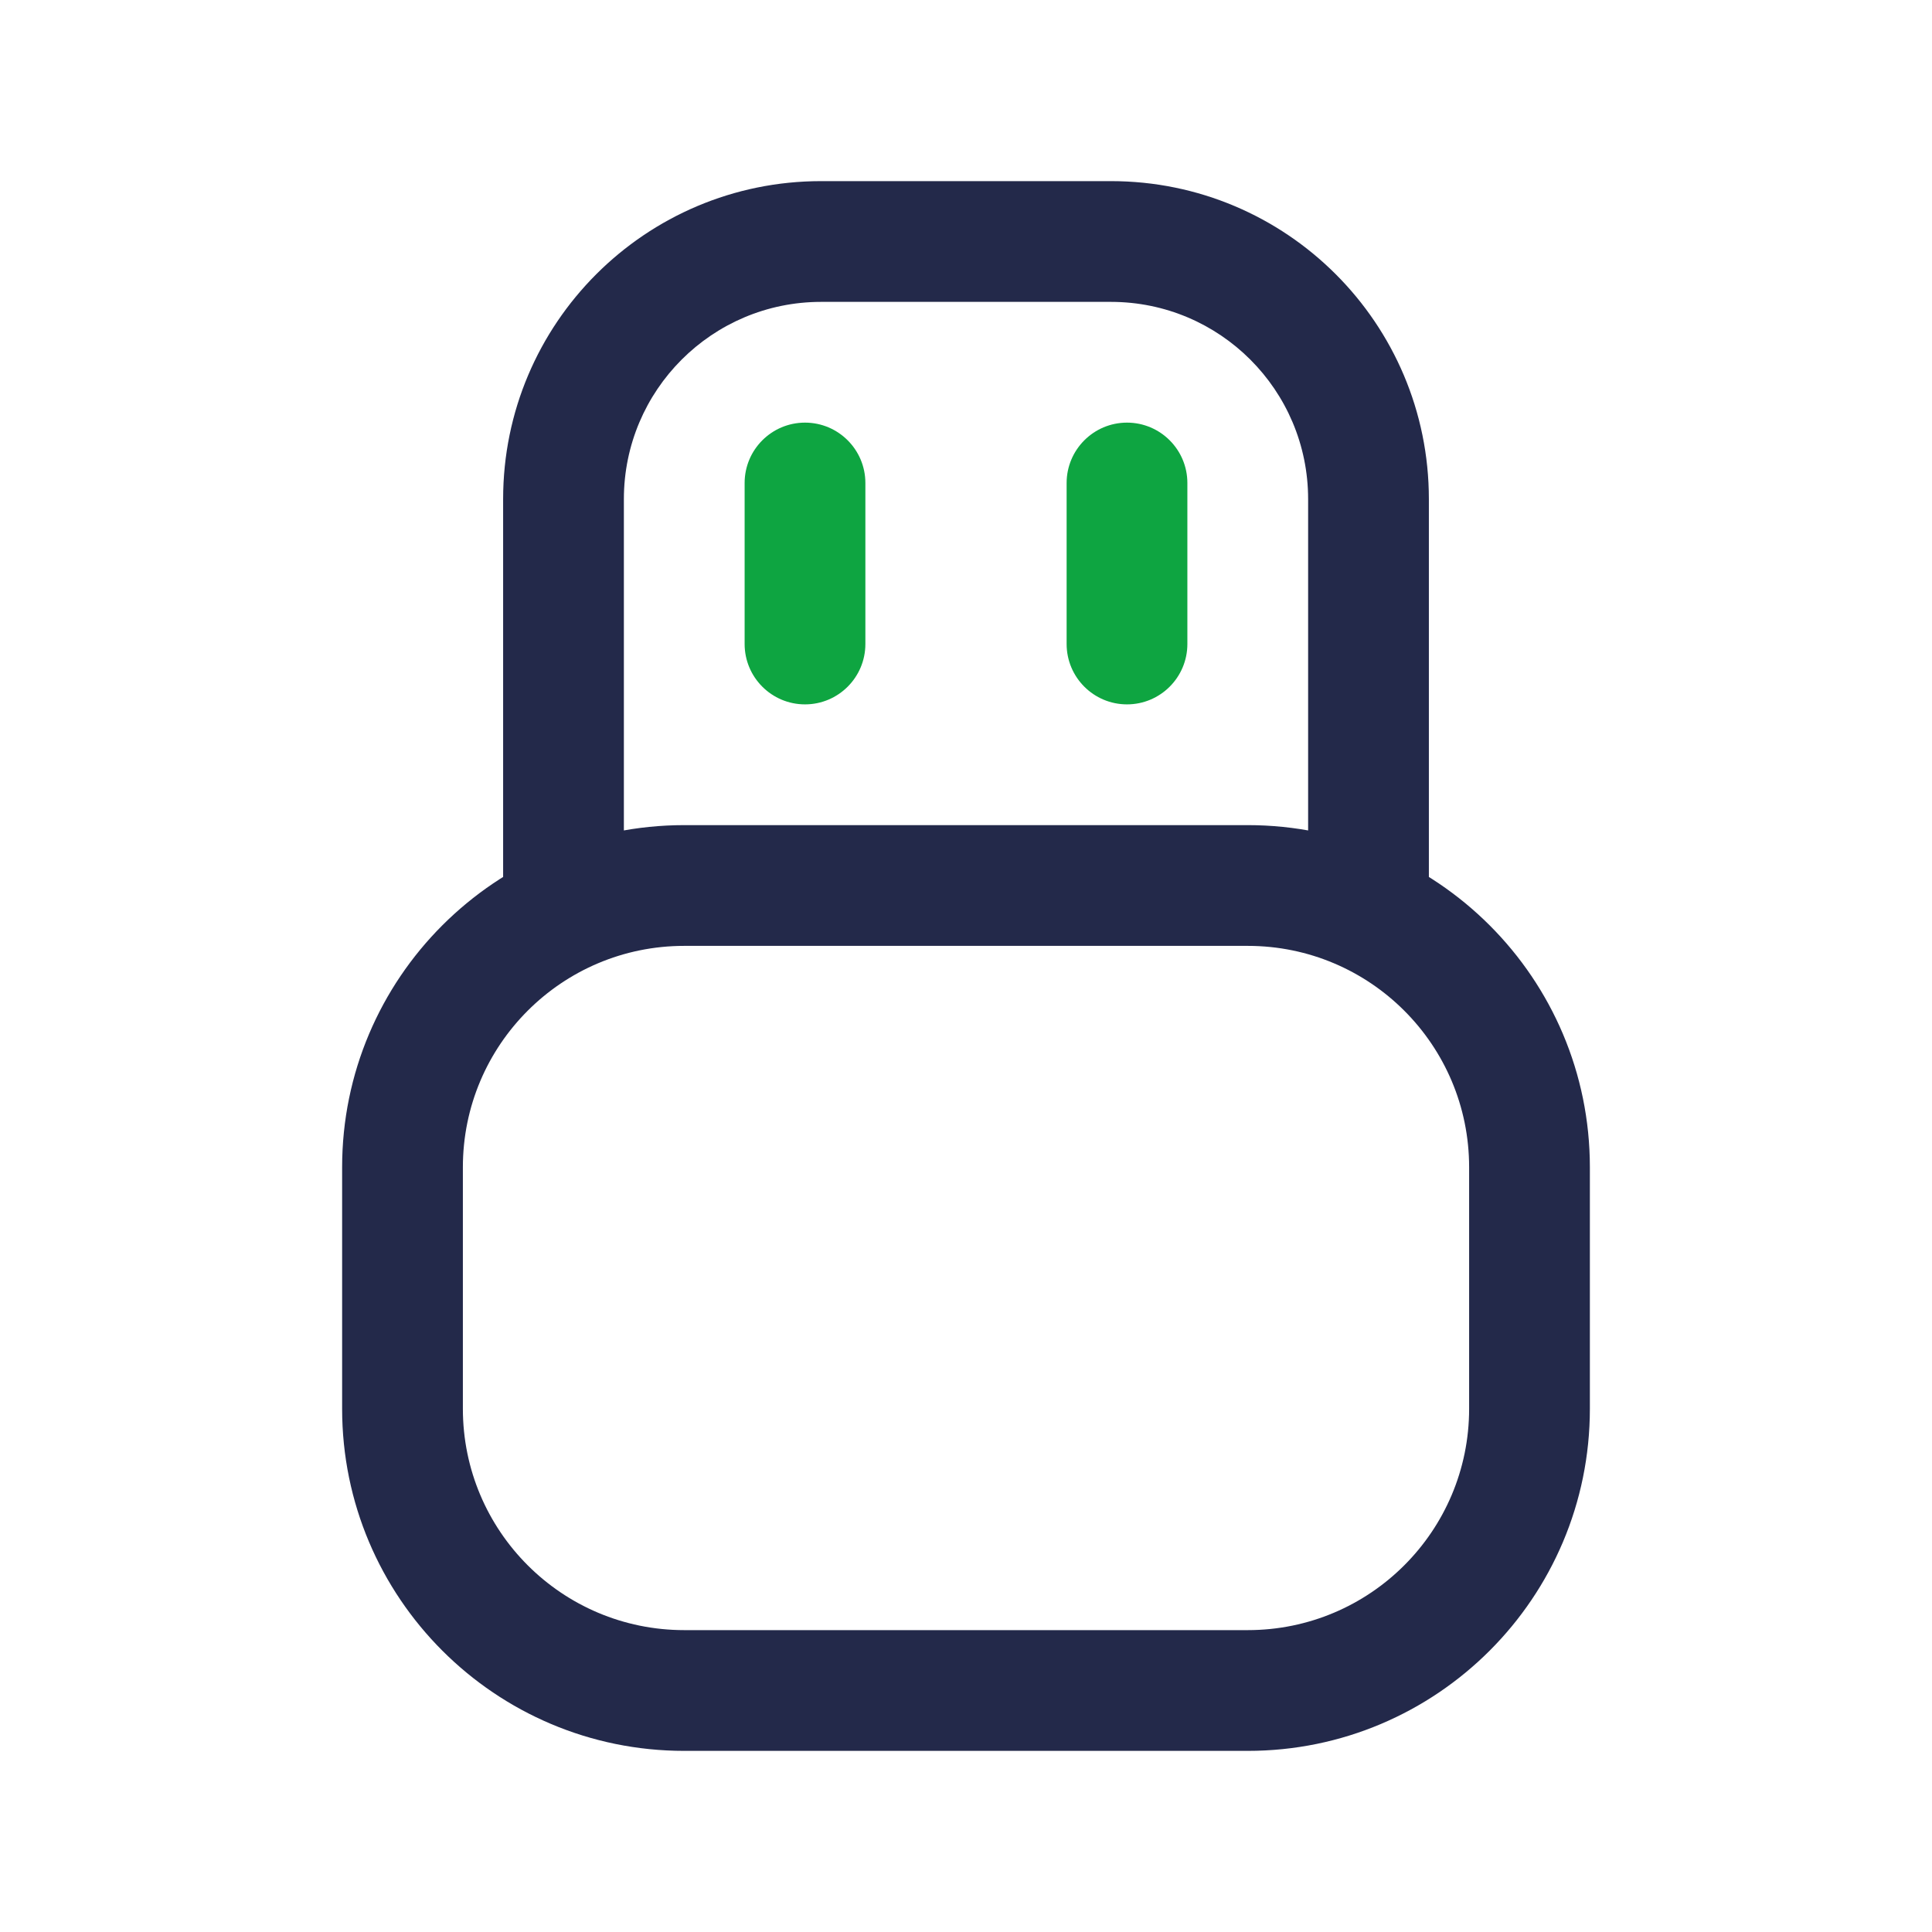 <svg width="24" height="24" viewBox="0 0 24 24" fill="none" xmlns="http://www.w3.org/2000/svg">
<path fill-rule="evenodd" clip-rule="evenodd" d="M4.25 14.5C4.25 12.153 6.153 10.25 8.5 10.25H15.5C17.847 10.25 19.75 12.153 19.75 14.5V17.5C19.75 19.847 17.847 21.75 15.5 21.75H8.5C6.153 21.75 4.25 19.847 4.25 17.5V14.5ZM8.5 11.75C6.981 11.75 5.75 12.981 5.75 14.5V17.5C5.75 19.019 6.981 20.25 8.5 20.25H15.5C17.019 20.25 18.25 19.019 18.25 17.5V14.5C18.25 12.981 17.019 11.75 15.5 11.75H8.5Z" fill="#23294A"/>
<path fill-rule="evenodd" clip-rule="evenodd" d="M6.25 6.2C6.25 4.018 8.018 2.25 10.2 2.25H13.8C15.982 2.25 17.75 4.018 17.75 6.2V11C17.75 11.414 17.414 11.75 17 11.75C16.586 11.75 16.25 11.414 16.25 11V6.2C16.25 4.847 15.153 3.75 13.8 3.75H10.2C8.847 3.75 7.75 4.847 7.75 6.2V11C7.75 11.414 7.414 11.75 7 11.75C6.586 11.75 6.25 11.414 6.25 11V6.2Z" fill="#23294A"/>
<path fill-rule="evenodd" clip-rule="evenodd" d="M14 5.25C14.414 5.25 14.75 5.586 14.75 6V8C14.75 8.414 14.414 8.75 14 8.75C13.586 8.75 13.25 8.414 13.25 8V6C13.25 5.586 13.586 5.25 14 5.25Z" fill="#0EA541"/>
<path fill-rule="evenodd" clip-rule="evenodd" d="M10 5.25C10.414 5.25 10.75 5.586 10.75 6V8C10.75 8.414 10.414 8.75 10 8.75C9.586 8.75 9.25 8.414 9.25 8V6C9.25 5.586 9.586 5.25 10 5.25Z" fill="#0EA541"/>
</svg>

